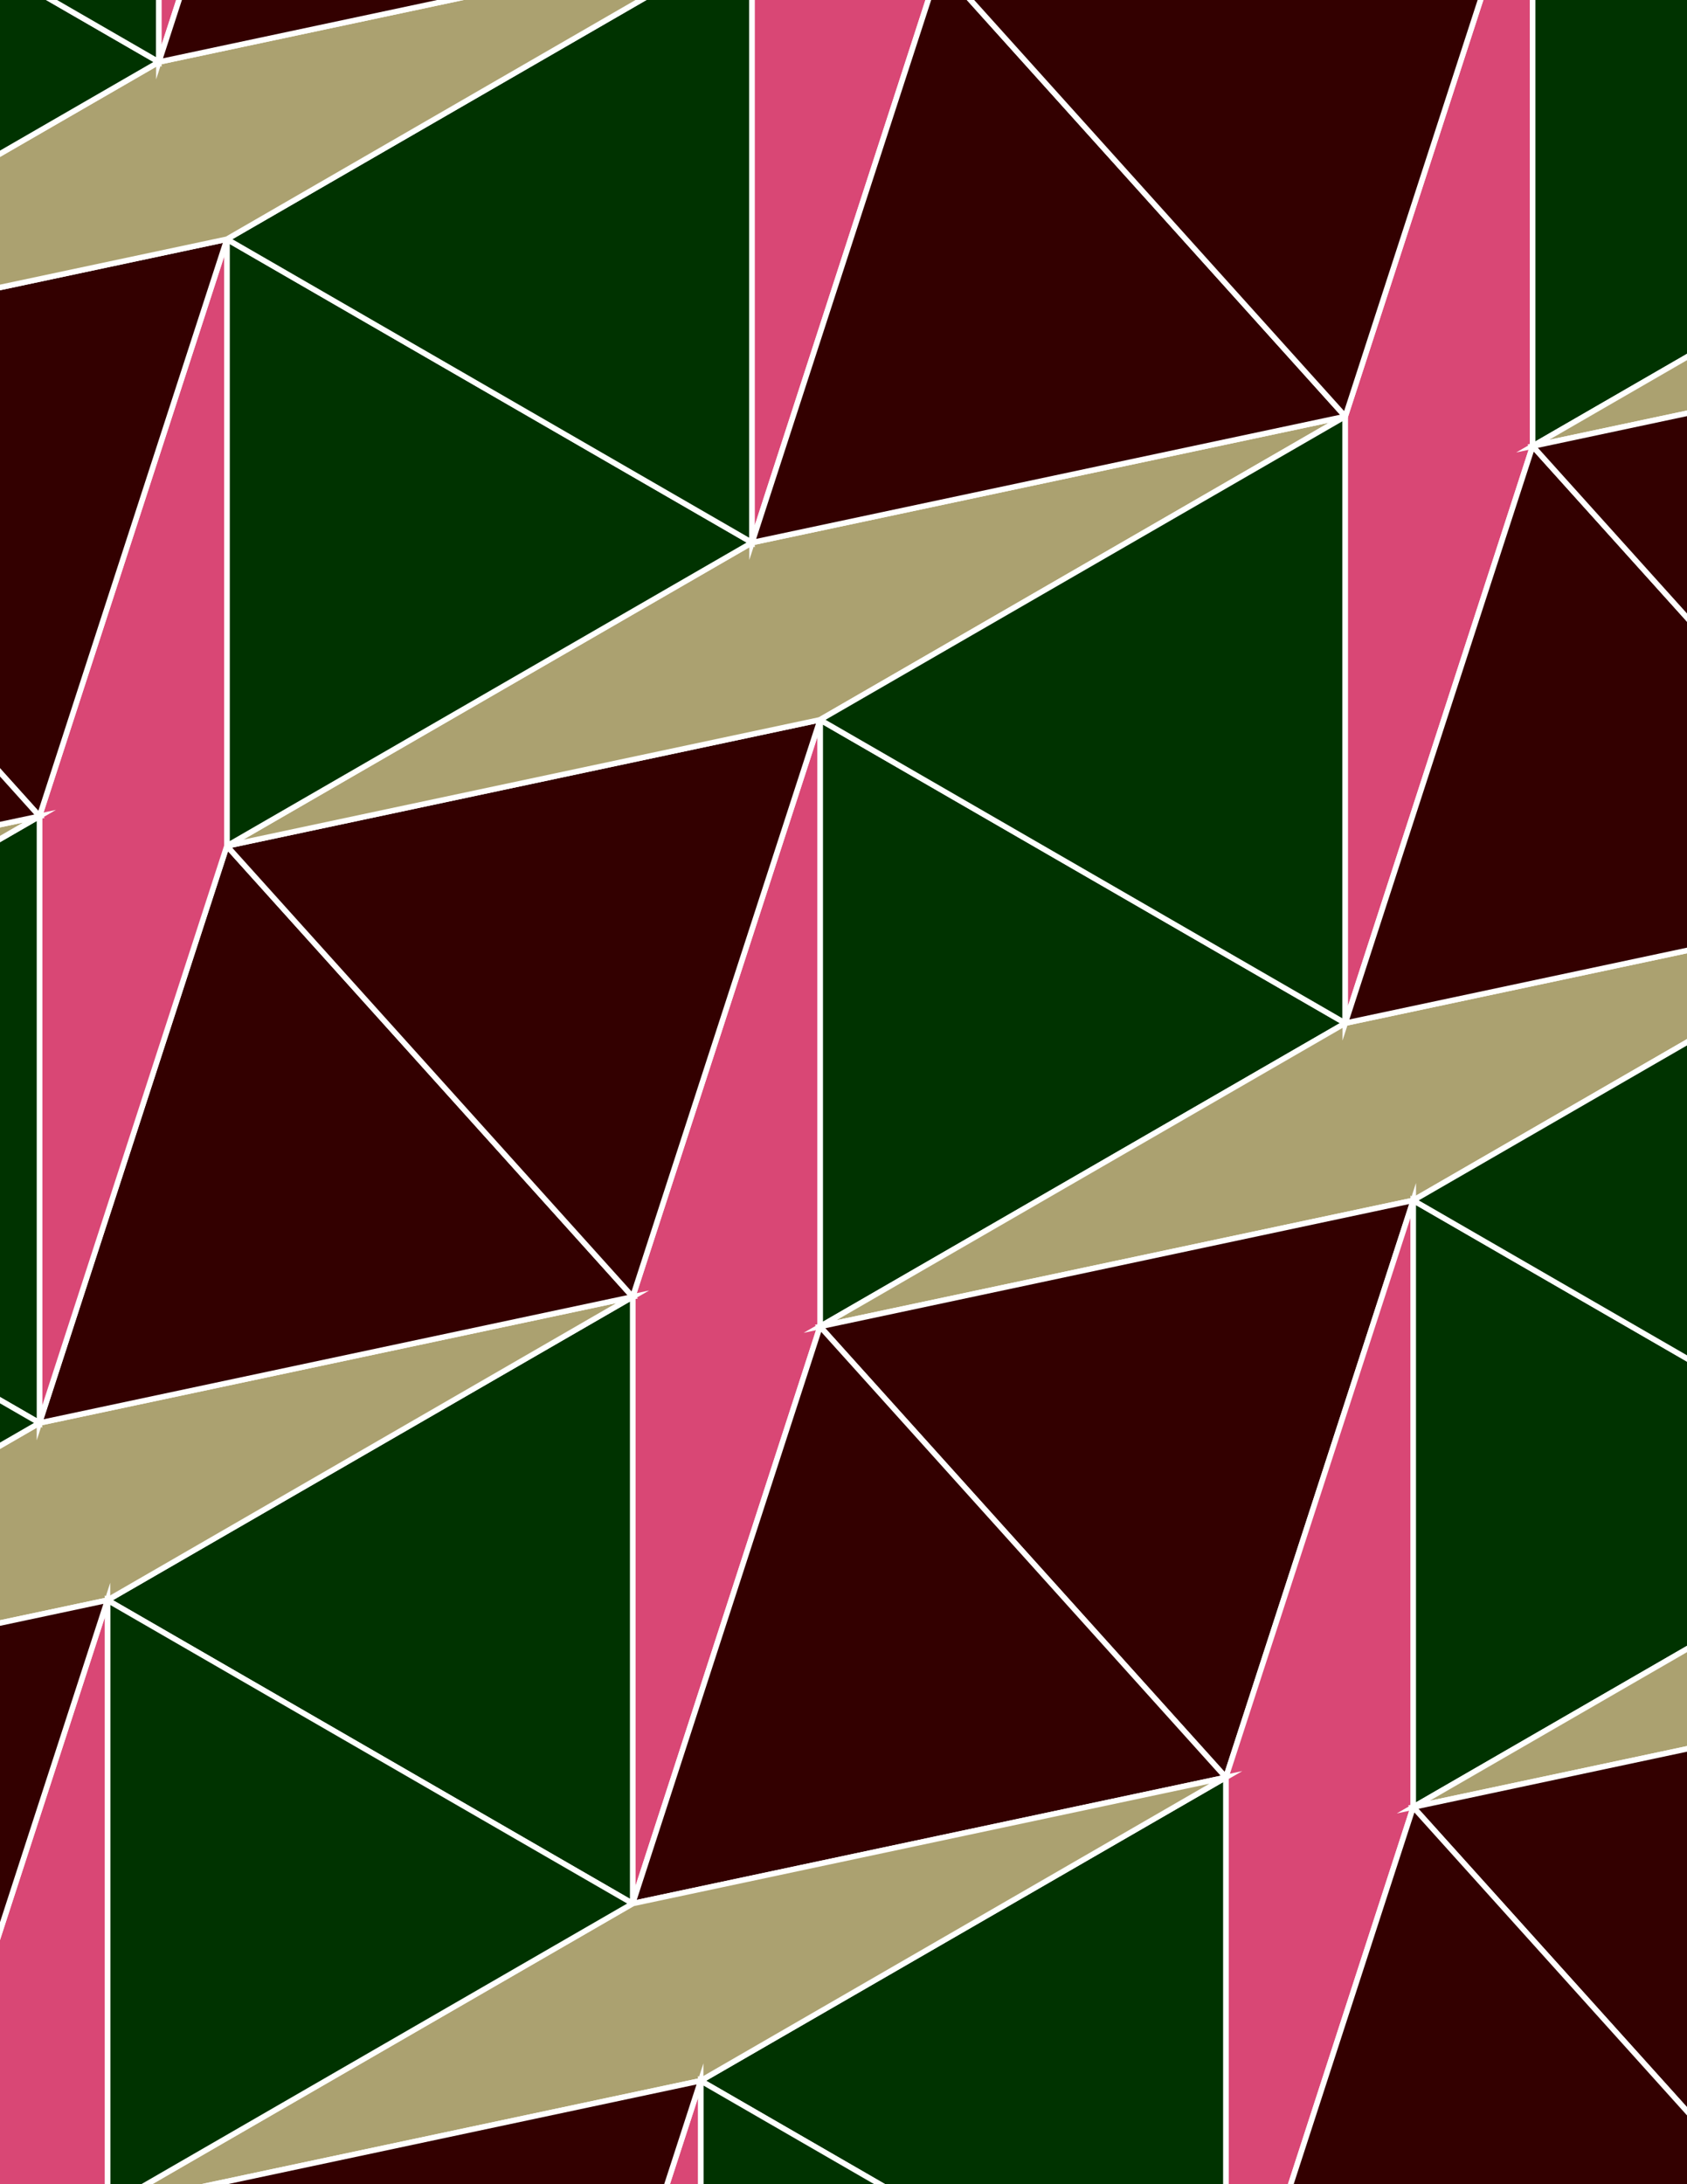 <svg xmlns="http://www.w3.org/2000/svg" xmlns:xlink="http://www.w3.org/1999/xlink" xmlns:inkscape="http://www.inkscape.org/namespaces/inkscape" version="1.1" width="612" height="792" viewBox="0 0 612 792">
<rect x="0" y="0" width="612" height="792" fill="#333333" stroke="none"/>
<path transform="matrix(.1,0,0,-.1,0,792)" d="M4880.3 4210 2975 5310V3110" fill="#003300"/>
<path transform="matrix(.1,0,0,-.1,0,792)" stroke-width="20" stroke-linecap="butt" stroke-miterlimit="10" stroke-linejoin="miter" fill="none" stroke="#ffffff" d="M4880.3 4210 2975 5310V3110Z"/>
<path transform="matrix(.1,0,0,-.1,0,792)" d="M2975 5310 2295.2 3217.7V1017.7L2975 3110Z" fill="#d94775"/>
<path transform="matrix(.1,0,0,-.1,0,792)" stroke-width="20" stroke-linecap="butt" stroke-miterlimit="10" stroke-linejoin="miter" fill="none" stroke="#ffffff" d="M2975 5310 2295.2 3217.7V1017.7L2975 3110Z"/>
<path transform="matrix(.1,0,0,-.1,0,792)" d="M2295.2 3217.7 389.898 2117.7 2295.2 1017.7" fill="#003300"/>
<path transform="matrix(.1,0,0,-.1,0,792)" stroke-width="20" stroke-linecap="butt" stroke-miterlimit="10" stroke-linejoin="miter" fill="none" stroke="#ffffff" d="M2295.2 3217.7 389.898 2117.7 2295.2 1017.7Z"/>
<path transform="matrix(.1,0,0,-.1,0,792)" d="M2295.2 3217.7 143.199 2760.3-1762 1660.3 389.898 2117.7Z" fill="#aba170"/>
<path transform="matrix(.1,0,0,-.1,0,792)" stroke-width="20" stroke-linecap="butt" stroke-miterlimit="10" stroke-linejoin="miter" fill="none" stroke="#ffffff" d="M2295.2 3217.7 143.199 2760.3-1762 1660.3 389.898 2117.7Z"/>
<path transform="matrix(.1,0,0,-.1,0,792)" d="M2295.2 3217.7 823.102 4852.6 143.199 2760.3" fill="#330000"/>
<path transform="matrix(.1,0,0,-.1,0,792)" stroke-width="20" stroke-linecap="butt" stroke-miterlimit="10" stroke-linejoin="miter" fill="none" stroke="#ffffff" d="M2295.2 3217.7 823.102 4852.6 143.199 2760.3Z"/>
<path transform="matrix(.1,0,0,-.1,0,792)" d="M2295.2 3217.7 2975 5310 823.102 4852.6" fill="#330000"/>
<path transform="matrix(.1,0,0,-.1,0,792)" stroke-width="20" stroke-linecap="butt" stroke-miterlimit="10" stroke-linejoin="miter" fill="none" stroke="#ffffff" d="M2295.2 3217.7 2975 5310 823.102 4852.6Z"/>
<path transform="matrix(.1,0,0,-.1,0,792)" d="M2975 5310 4880.3 6410 2728.3 5952.6 823.102 4852.6Z" fill="#aba170"/>
<path transform="matrix(.1,0,0,-.1,0,792)" stroke-width="20" stroke-linecap="butt" stroke-miterlimit="10" stroke-linejoin="miter" fill="none" stroke="#ffffff" d="M2975 5310 4880.3 6410 2728.3 5952.6 823.102 4852.6Z"/>
<path transform="matrix(.1,0,0,-.1,0,792)" d="M2975 5310 4880.3 4210V6410" fill="#003300"/>
<path transform="matrix(.1,0,0,-.1,0,792)" stroke-width="20" stroke-linecap="butt" stroke-miterlimit="10" stroke-linejoin="miter" fill="none" stroke="#ffffff" d="M2975 5310 4880.3 4210V6410Z"/>
<path transform="matrix(.1,0,0,-.1,0,792)" d="M2975 3110 5126.9 3567.4 7032.2 4667.4 4880.3 4210Z" fill="#aba170"/>
<path transform="matrix(.1,0,0,-.1,0,792)" stroke-width="20" stroke-linecap="butt" stroke-miterlimit="10" stroke-linejoin="miter" fill="none" stroke="#ffffff" d="M2975 3110 5126.9 3567.4 7032.2 4667.4 4880.3 4210Z"/>
<path transform="matrix(.1,0,0,-.1,0,792)" d="M2975 3110 4447.1 1475.1 5126.9 3567.4" fill="#330000"/>
<path transform="matrix(.1,0,0,-.1,0,792)" stroke-width="20" stroke-linecap="butt" stroke-miterlimit="10" stroke-linejoin="miter" fill="none" stroke="#ffffff" d="M2975 3110 4447.1 1475.1 5126.9 3567.4Z"/>
<path transform="matrix(.1,0,0,-.1,0,792)" d="M2975 3110 2295.2 1017.7 4447.1 1475.1" fill="#330000"/>
<path transform="matrix(.1,0,0,-.1,0,792)" stroke-width="20" stroke-linecap="butt" stroke-miterlimit="10" stroke-linejoin="miter" fill="none" stroke="#ffffff" d="M2975 3110 2295.2 1017.7 4447.1 1475.1Z"/>
<path transform="matrix(.1,0,0,-.1,0,792)" d="M2728.3 5952.6 823.102 7052.6V4852.6" fill="#003300"/>
<path transform="matrix(.1,0,0,-.1,0,792)" stroke-width="20" stroke-linecap="butt" stroke-miterlimit="10" stroke-linejoin="miter" fill="none" stroke="#ffffff" d="M2728.3 5952.6 823.102 7052.6V4852.6Z"/>
<path transform="matrix(.1,0,0,-.1,0,792)" d="M2728.3 5952.6V8152.6L823.102 7052.6" fill="#003300"/>
<path transform="matrix(.1,0,0,-.1,0,792)" stroke-width="20" stroke-linecap="butt" stroke-miterlimit="10" stroke-linejoin="miter" fill="none" stroke="#ffffff" d="M2728.3 5952.6V8152.6L823.102 7052.6Z"/>
<path transform="matrix(.1,0,0,-.1,0,792)" d="M2728.3 5952.6 3408.2 8044.9V10244.9L2728.3 8152.6Z" fill="#d94775"/>
<path transform="matrix(.1,0,0,-.1,0,792)" stroke-width="20" stroke-linecap="butt" stroke-miterlimit="10" stroke-linejoin="miter" fill="none" stroke="#ffffff" d="M2728.3 5952.6 3408.2 8044.9V10244.9L2728.3 8152.6Z"/>
<path transform="matrix(.1,0,0,-.1,0,792)" d="M2728.3 5952.6 4880.3 6410 3408.2 8044.9" fill="#330000"/>
<path transform="matrix(.1,0,0,-.1,0,792)" stroke-width="20" stroke-linecap="butt" stroke-miterlimit="10" stroke-linejoin="miter" fill="none" stroke="#ffffff" d="M2728.3 5952.6 4880.3 6410 3408.2 8044.9Z"/>
<path transform="matrix(.1,0,0,-.1,0,792)" d="M4880.3 4210 5560.1 6302.3V8502.3L4880.3 6410Z" fill="#d94775"/>
<path transform="matrix(.1,0,0,-.1,0,792)" stroke-width="20" stroke-linecap="butt" stroke-miterlimit="10" stroke-linejoin="miter" fill="none" stroke="#ffffff" d="M4880.3 4210 5560.1 6302.3V8502.3L4880.3 6410Z"/>
<path transform="matrix(.1,0,0,-.1,0,792)" d="M4880.3 4210 7032.2 4667.4 5560.1 6302.3" fill="#330000"/>
<path transform="matrix(.1,0,0,-.1,0,792)" stroke-width="20" stroke-linecap="butt" stroke-miterlimit="10" stroke-linejoin="miter" fill="none" stroke="#ffffff" d="M4880.3 4210 7032.2 4667.4 5560.1 6302.3Z"/>
<path transform="matrix(.1,0,0,-.1,0,792)" d="M4880.3 6410 5560.1 8502.3 3408.2 8044.9" fill="#330000"/>
<path transform="matrix(.1,0,0,-.1,0,792)" stroke-width="20" stroke-linecap="butt" stroke-miterlimit="10" stroke-linejoin="miter" fill="none" stroke="#ffffff" d="M4880.3 6410 5560.1 8502.3 3408.2 8044.9Z"/>
<path transform="matrix(.1,0,0,-.1,0,792)" d="M4447.1 1475.1V-724.898L5126.9 1367.4V3567.4Z" fill="#d94775"/>
<path transform="matrix(.1,0,0,-.1,0,792)" stroke-width="20" stroke-linecap="butt" stroke-miterlimit="10" stroke-linejoin="miter" fill="none" stroke="#ffffff" d="M4447.1 1475.1V-724.898L5126.9 1367.4V3567.4Z"/>
<path transform="matrix(.1,0,0,-.1,0,792)" d="M4447.1 1475.1 2541.8 375.102 4447.1-724.898" fill="#003300"/>
<path transform="matrix(.1,0,0,-.1,0,792)" stroke-width="20" stroke-linecap="butt" stroke-miterlimit="10" stroke-linejoin="miter" fill="none" stroke="#ffffff" d="M4447.1 1475.1 2541.8 375.102 4447.1-724.898Z"/>
<path transform="matrix(.1,0,0,-.1,0,792)" d="M4447.1 1475.1 2295.2 1017.7 389.898-82.301 2541.8 375.102Z" fill="#aba170"/>
<path transform="matrix(.1,0,0,-.1,0,792)" stroke-width="20" stroke-linecap="butt" stroke-miterlimit="10" stroke-linejoin="miter" fill="none" stroke="#ffffff" d="M4447.1 1475.1 2295.2 1017.7 389.898-82.301 2541.8 375.102Z"/>
<path transform="matrix(.1,0,0,-.1,0,792)" d="M5126.9 1367.4 7032.2 2467.4 5126.9 3567.4" fill="#003300"/>
<path transform="matrix(.1,0,0,-.1,0,792)" stroke-width="20" stroke-linecap="butt" stroke-miterlimit="10" stroke-linejoin="miter" fill="none" stroke="#ffffff" d="M5126.9 1367.4 7032.2 2467.4 5126.9 3567.4Z"/>
<path transform="matrix(.1,0,0,-.1,0,792)" d="M5126.9 1367.4 7278.8 1824.8 9184.1 2924.8 7032.2 2467.4Z" fill="#aba170"/>
<path transform="matrix(.1,0,0,-.1,0,792)" stroke-width="20" stroke-linecap="butt" stroke-miterlimit="10" stroke-linejoin="miter" fill="none" stroke="#ffffff" d="M5126.9 1367.4 7278.8 1824.8 9184.1 2924.8 7032.2 2467.4Z"/>
<path transform="matrix(.1,0,0,-.1,0,792)" d="M5126.9 1367.4 6599-267.5 7278.8 1824.8" fill="#330000"/>
<path transform="matrix(.1,0,0,-.1,0,792)" stroke-width="20" stroke-linecap="butt" stroke-miterlimit="10" stroke-linejoin="miter" fill="none" stroke="#ffffff" d="M5126.9 1367.4 6599-267.5 7278.8 1824.8Z"/>
<path transform="matrix(.1,0,0,-.1,0,792)" d="M5126.9 1367.4 4447.1-724.898 6599-267.5" fill="#330000"/>
<path transform="matrix(.1,0,0,-.1,0,792)" stroke-width="20" stroke-linecap="butt" stroke-miterlimit="10" stroke-linejoin="miter" fill="none" stroke="#ffffff" d="M5126.9 1367.4 4447.1-724.898 6599-267.5Z"/>
<path transform="matrix(.1,0,0,-.1,0,792)" d="M5126.9 3567.4 7032.2 2467.4V4667.4" fill="#003300"/>
<path transform="matrix(.1,0,0,-.1,0,792)" stroke-width="20" stroke-linecap="butt" stroke-miterlimit="10" stroke-linejoin="miter" fill="none" stroke="#ffffff" d="M5126.9 3567.4 7032.2 2467.4V4667.4Z"/>
<path transform="matrix(.1,0,0,-.1,0,792)" d="M823.102 7052.6 143.199 4960.3V2760.3L823.102 4852.6Z" fill="#d94775"/>
<path transform="matrix(.1,0,0,-.1,0,792)" stroke-width="20" stroke-linecap="butt" stroke-miterlimit="10" stroke-linejoin="miter" fill="none" stroke="#ffffff" d="M823.102 7052.6 143.199 4960.3V2760.3L823.102 4852.6Z"/>
<path transform="matrix(.1,0,0,-.1,0,792)" d="M823.102 7052.6-1328.8 6595.2 143.199 4960.3" fill="#330000"/>
<path transform="matrix(.1,0,0,-.1,0,792)" stroke-width="20" stroke-linecap="butt" stroke-miterlimit="10" stroke-linejoin="miter" fill="none" stroke="#ffffff" d="M823.102 7052.6-1328.8 6595.2 143.199 4960.3Z"/>
<path transform="matrix(.1,0,0,-.1,0,792)" d="M823.102 7052.6 2728.3 8152.6 576.398 7695.2-1328.8 6595.2Z" fill="#aba170"/>
<path transform="matrix(.1,0,0,-.1,0,792)" stroke-width="20" stroke-linecap="butt" stroke-miterlimit="10" stroke-linejoin="miter" fill="none" stroke="#ffffff" d="M823.102 7052.6 2728.3 8152.6 576.398 7695.2-1328.8 6595.2Z"/>
<path transform="matrix(.1,0,0,-.1,0,792)" d="M2295.2 1017.7 389.898 2117.7V-82.301" fill="#003300"/>
<path transform="matrix(.1,0,0,-.1,0,792)" stroke-width="20" stroke-linecap="butt" stroke-miterlimit="10" stroke-linejoin="miter" fill="none" stroke="#ffffff" d="M2295.2 1017.7 389.898 2117.7V-82.301Z"/>
<path transform="matrix(.1,0,0,-.1,0,792)" d="M576.398 7695.2-1328.8 8795.2V6595.2" fill="#003300"/>
<path transform="matrix(.1,0,0,-.1,0,792)" stroke-width="20" stroke-linecap="butt" stroke-miterlimit="10" stroke-linejoin="miter" fill="none" stroke="#ffffff" d="M576.398 7695.2-1328.8 8795.2V6595.2Z"/>
<path transform="matrix(.1,0,0,-.1,0,792)" d="M576.398 7695.2V9895.2L-1328.8 8795.2" fill="#003300"/>
<path transform="matrix(.1,0,0,-.1,0,792)" stroke-width="20" stroke-linecap="butt" stroke-miterlimit="10" stroke-linejoin="miter" fill="none" stroke="#ffffff" d="M576.398 7695.2V9895.2L-1328.8 8795.2Z"/>
<path transform="matrix(.1,0,0,-.1,0,792)" d="M576.398 7695.2 1256.2 9787.5V11987.5L576.398 9895.2Z" fill="#d94775"/>
<path transform="matrix(.1,0,0,-.1,0,792)" stroke-width="20" stroke-linecap="butt" stroke-miterlimit="10" stroke-linejoin="miter" fill="none" stroke="#ffffff" d="M576.398 7695.2 1256.2 9787.5V11987.5L576.398 9895.2Z"/>
<path transform="matrix(.1,0,0,-.1,0,792)" d="M576.398 7695.2 2728.3 8152.6 1256.2 9787.5" fill="#330000"/>
<path transform="matrix(.1,0,0,-.1,0,792)" stroke-width="20" stroke-linecap="butt" stroke-miterlimit="10" stroke-linejoin="miter" fill="none" stroke="#ffffff" d="M576.398 7695.2 2728.3 8152.6 1256.2 9787.5Z"/>
<path transform="matrix(.1,0,0,-.1,0,792)" d="M389.898 2117.7-289.898 25.398V-2174.6L389.898-82.301Z" fill="#d94775"/>
<path transform="matrix(.1,0,0,-.1,0,792)" stroke-width="20" stroke-linecap="butt" stroke-miterlimit="10" stroke-linejoin="miter" fill="none" stroke="#ffffff" d="M389.898 2117.7-289.898 25.398V-2174.6L389.898-82.301Z"/>
<path transform="matrix(.1,0,0,-.1,0,792)" d="M389.898 2117.7-1762 1660.3-289.898 25.398" fill="#330000"/>
<path transform="matrix(.1,0,0,-.1,0,792)" stroke-width="20" stroke-linecap="butt" stroke-miterlimit="10" stroke-linejoin="miter" fill="none" stroke="#ffffff" d="M389.898 2117.7-1762 1660.3-289.898 25.398Z"/>
<path transform="matrix(.1,0,0,-.1,0,792)" d="M5560.1 6302.3 7465.3 7402.3 5560.1 8502.3" fill="#003300"/>
<path transform="matrix(.1,0,0,-.1,0,792)" stroke-width="20" stroke-linecap="butt" stroke-miterlimit="10" stroke-linejoin="miter" fill="none" stroke="#ffffff" d="M5560.1 6302.3 7465.3 7402.3 5560.1 8502.3Z"/>
<path transform="matrix(.1,0,0,-.1,0,792)" d="M5560.1 6302.3 7712 6759.7 9617.3 7859.7 7465.3 7402.3Z" fill="#aba170"/>
<path transform="matrix(.1,0,0,-.1,0,792)" stroke-width="20" stroke-linecap="butt" stroke-miterlimit="10" stroke-linejoin="miter" fill="none" stroke="#ffffff" d="M5560.1 6302.3 7712 6759.7 9617.3 7859.7 7465.3 7402.3Z"/>
<path transform="matrix(.1,0,0,-.1,0,792)" d="M5560.1 6302.3 7032.2 4667.4 7712 6759.7" fill="#330000"/>
<path transform="matrix(.1,0,0,-.1,0,792)" stroke-width="20" stroke-linecap="butt" stroke-miterlimit="10" stroke-linejoin="miter" fill="none" stroke="#ffffff" d="M5560.1 6302.3 7032.2 4667.4 7712 6759.7Z"/>
<path transform="matrix(.1,0,0,-.1,0,792)" d="M2541.8 375.102V-1824.9L4447.1-724.898" fill="#003300"/>
<path transform="matrix(.1,0,0,-.1,0,792)" stroke-width="20" stroke-linecap="butt" stroke-miterlimit="10" stroke-linejoin="miter" fill="none" stroke="#ffffff" d="M2541.8 375.102V-1824.9L4447.1-724.898Z"/>
<path transform="matrix(.1,0,0,-.1,0,792)" d="M2541.8 375.102 1862-1717.2V-3917.2L2541.8-1824.9Z" fill="#d94775"/>
<path transform="matrix(.1,0,0,-.1,0,792)" stroke-width="20" stroke-linecap="butt" stroke-miterlimit="10" stroke-linejoin="miter" fill="none" stroke="#ffffff" d="M2541.8 375.102 1862-1717.2V-3917.2L2541.8-1824.9Z"/>
<path transform="matrix(.1,0,0,-.1,0,792)" d="M2541.8 375.102 389.898-82.301 1862-1717.2" fill="#330000"/>
<path transform="matrix(.1,0,0,-.1,0,792)" stroke-width="20" stroke-linecap="butt" stroke-miterlimit="10" stroke-linejoin="miter" fill="none" stroke="#ffffff" d="M2541.8 375.102 389.898-82.301 1862-1717.2Z"/>
<path transform="matrix(.1,0,0,-.1,0,792)" d="M143.199 4960.3-1762 3860.3 143.199 2760.3" fill="#003300"/>
<path transform="matrix(.1,0,0,-.1,0,792)" stroke-width="20" stroke-linecap="butt" stroke-miterlimit="10" stroke-linejoin="miter" fill="none" stroke="#ffffff" d="M143.199 4960.3-1762 3860.3 143.199 2760.3Z"/>
<path transform="matrix(.1,0,0,-.1,0,792)" d="M143.199 4960.3-2008.7 4502.9-3913.9 3402.9-1762 3860.3Z" fill="#aba170"/>
<path transform="matrix(.1,0,0,-.1,0,792)" stroke-width="20" stroke-linecap="butt" stroke-miterlimit="10" stroke-linejoin="miter" fill="none" stroke="#ffffff" d="M143.199 4960.3-2008.7 4502.9-3913.9 3402.9-1762 3860.3Z"/>
<path transform="matrix(.1,0,0,-.1,0,792)" d="M143.199 4960.3-1328.8 6595.2-2008.7 4502.9" fill="#330000"/>
<path transform="matrix(.1,0,0,-.1,0,792)" stroke-width="20" stroke-linecap="butt" stroke-miterlimit="10" stroke-linejoin="miter" fill="none" stroke="#ffffff" d="M143.199 4960.3-1328.8 6595.2-2008.7 4502.9Z"/>
<path transform="matrix(.1,0,0,-.1,0,792)" d="M143.199 2760.3-1762 3860.3V1660.3" fill="#003300"/>
<path transform="matrix(.1,0,0,-.1,0,792)" stroke-width="20" stroke-linecap="butt" stroke-miterlimit="10" stroke-linejoin="miter" fill="none" stroke="#ffffff" d="M143.199 2760.3-1762 3860.3V1660.3Z"/>
<path transform="matrix(.1,0,0,-.1,0,792)" d="M5560.1 8502.3 7465.3 7402.3V9602.3" fill="#003300"/>
<path transform="matrix(.1,0,0,-.1,0,792)" stroke-width="20" stroke-linecap="butt" stroke-miterlimit="10" stroke-linejoin="miter" fill="none" stroke="#ffffff" d="M5560.1 8502.3 7465.3 7402.3V9602.3Z"/>
</svg>
